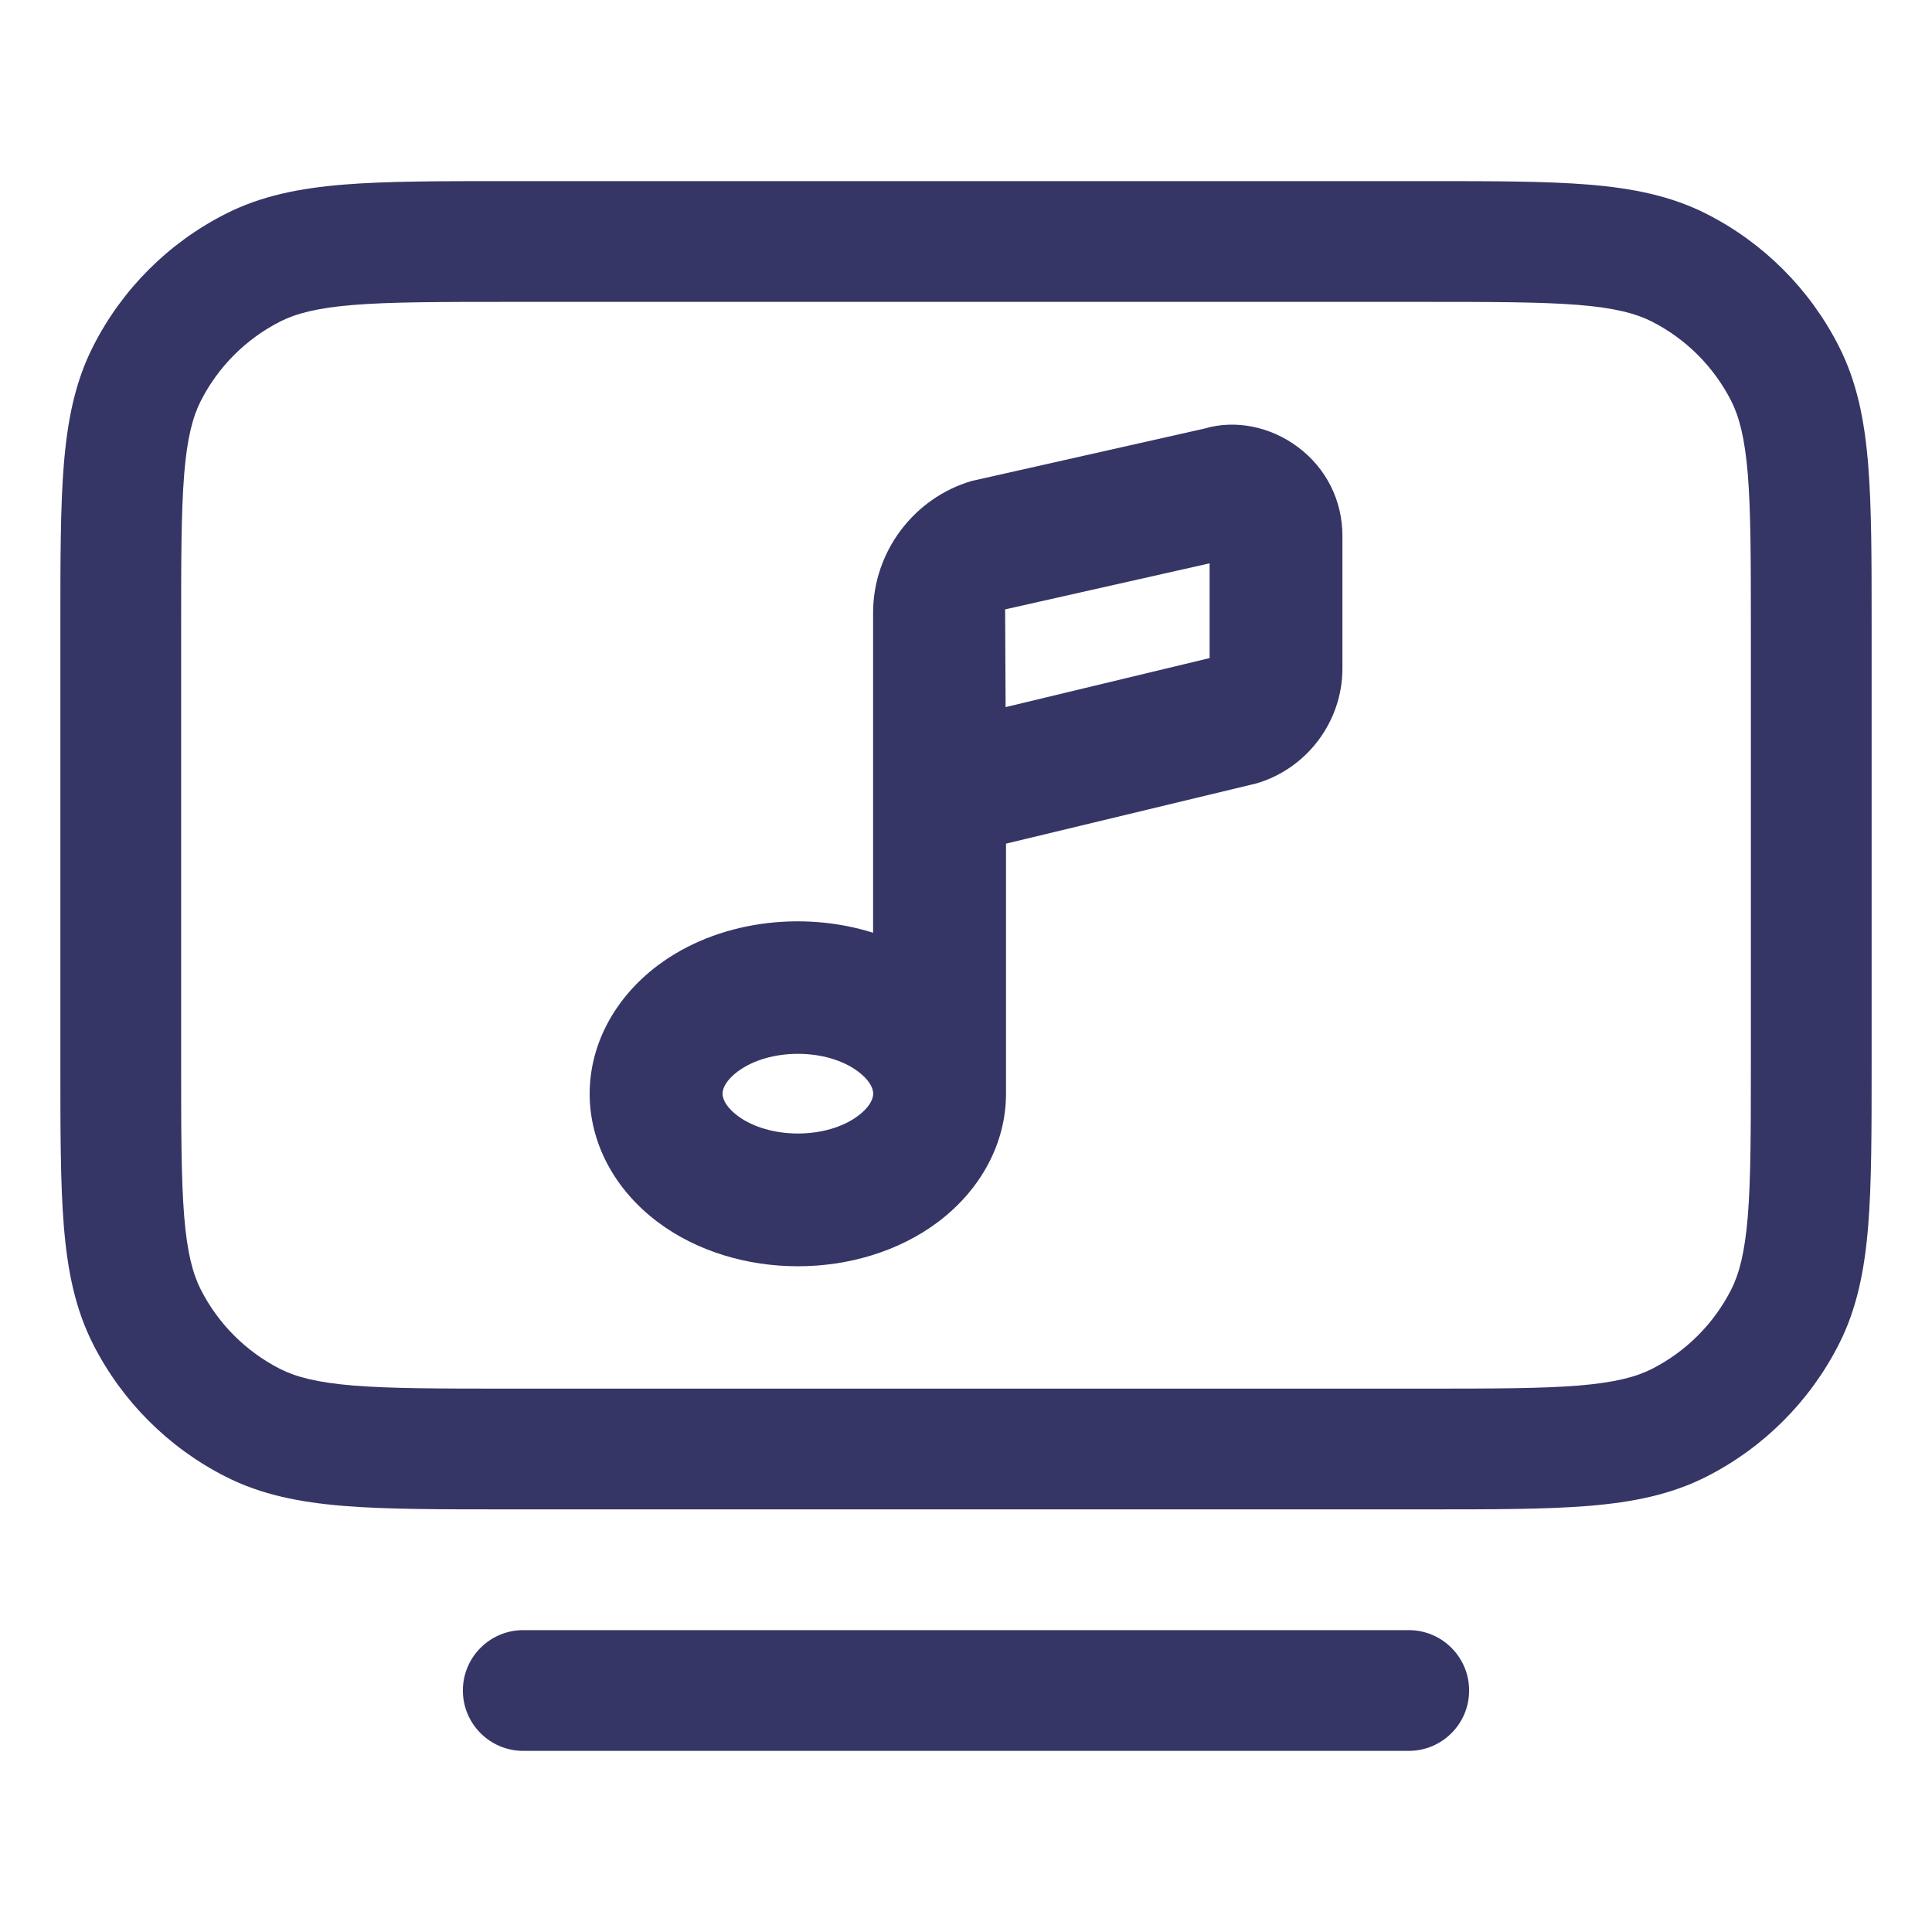 <svg width="24" height="24" viewBox="0 0 24 24" fill="none" xmlns="http://www.w3.org/2000/svg">
<path fill-rule="evenodd" clip-rule="evenodd" d="M14.966 5.323C15.337 5.213 15.777 5.293 16.126 5.556C16.476 5.818 16.676 6.219 16.676 6.656V8.306C16.676 8.962 16.236 9.548 15.607 9.732L12.497 10.48V13.587C12.497 14.197 12.188 14.777 11.651 15.181C11.163 15.547 10.537 15.73 9.911 15.73C9.285 15.73 8.659 15.547 8.171 15.181C7.633 14.777 7.325 14.197 7.325 13.587C7.325 12.978 7.634 12.397 8.171 11.993C8.907 11.441 9.956 11.307 10.846 11.587V7.611C10.846 6.857 11.351 6.184 12.074 5.974L14.966 5.323ZM9.162 13.86C9.554 14.154 10.269 14.155 10.661 13.86C10.779 13.771 10.847 13.672 10.847 13.586C10.847 13.5 10.779 13.401 10.661 13.312C10.466 13.165 10.189 13.091 9.912 13.091C9.635 13.091 9.358 13.165 9.162 13.312C9.044 13.401 8.976 13.5 8.976 13.586C8.976 13.672 9.044 13.771 9.162 13.86ZM12.492 8.784L15.026 8.175V6.998L12.486 7.57L12.492 8.784Z" fill="#353566"/>
<path fill-rule="evenodd" clip-rule="evenodd" d="M6.268 2.25H17.732C18.545 2.25 19.201 2.25 19.732 2.293C20.278 2.338 20.758 2.432 21.203 2.659C21.908 3.018 22.482 3.592 22.841 4.298C23.068 4.742 23.162 5.222 23.207 5.769C23.25 6.299 23.25 6.955 23.25 7.768V13.232C23.25 14.045 23.25 14.701 23.207 15.232C23.162 15.778 23.068 16.258 22.841 16.703C22.482 17.408 21.908 17.982 21.203 18.341C20.758 18.568 20.278 18.662 19.732 18.707C19.201 18.75 18.545 18.75 17.732 18.75H6.268C5.455 18.75 4.799 18.75 4.269 18.707C3.722 18.662 3.242 18.568 2.798 18.341C2.092 17.982 1.518 17.408 1.159 16.703C0.932 16.258 0.838 15.778 0.793 15.232C0.75 14.701 0.75 14.045 0.75 13.232V7.768C0.75 6.955 0.75 6.299 0.793 5.769C0.838 5.222 0.932 4.742 1.159 4.298C1.518 3.592 2.092 3.018 2.798 2.659C3.242 2.432 3.722 2.338 4.269 2.293C4.799 2.25 5.455 2.25 6.268 2.25ZM4.391 3.788C3.937 3.825 3.676 3.895 3.479 3.995C3.055 4.211 2.711 4.555 2.495 4.979C2.395 5.176 2.325 5.437 2.288 5.891C2.251 6.353 2.25 6.948 2.25 7.8V13.2C2.25 14.053 2.251 14.647 2.288 15.109C2.325 15.563 2.395 15.824 2.495 16.021C2.711 16.445 3.055 16.789 3.479 17.005C3.676 17.105 3.937 17.174 4.391 17.212C4.853 17.249 5.448 17.25 6.3 17.25H17.7C18.552 17.25 19.147 17.249 19.609 17.212C20.063 17.174 20.324 17.105 20.521 17.005C20.945 16.789 21.289 16.445 21.505 16.021C21.605 15.824 21.674 15.563 21.712 15.109C21.749 14.647 21.75 14.053 21.75 13.2V7.8C21.75 6.948 21.749 6.353 21.712 5.891C21.674 5.437 21.605 5.176 21.505 4.979C21.289 4.555 20.945 4.211 20.521 3.995C20.324 3.895 20.063 3.825 19.609 3.788C19.147 3.751 18.552 3.75 17.7 3.75H6.3C5.448 3.75 4.853 3.751 4.391 3.788Z" fill="#353566"/>
<path d="M5.75 21C5.75 20.586 6.086 20.25 6.5 20.25H17.5C17.914 20.25 18.25 20.586 18.25 21C18.25 21.414 17.914 21.75 17.5 21.75H6.5C6.086 21.75 5.75 21.414 5.75 21Z" fill="#353566"/>
</svg>
